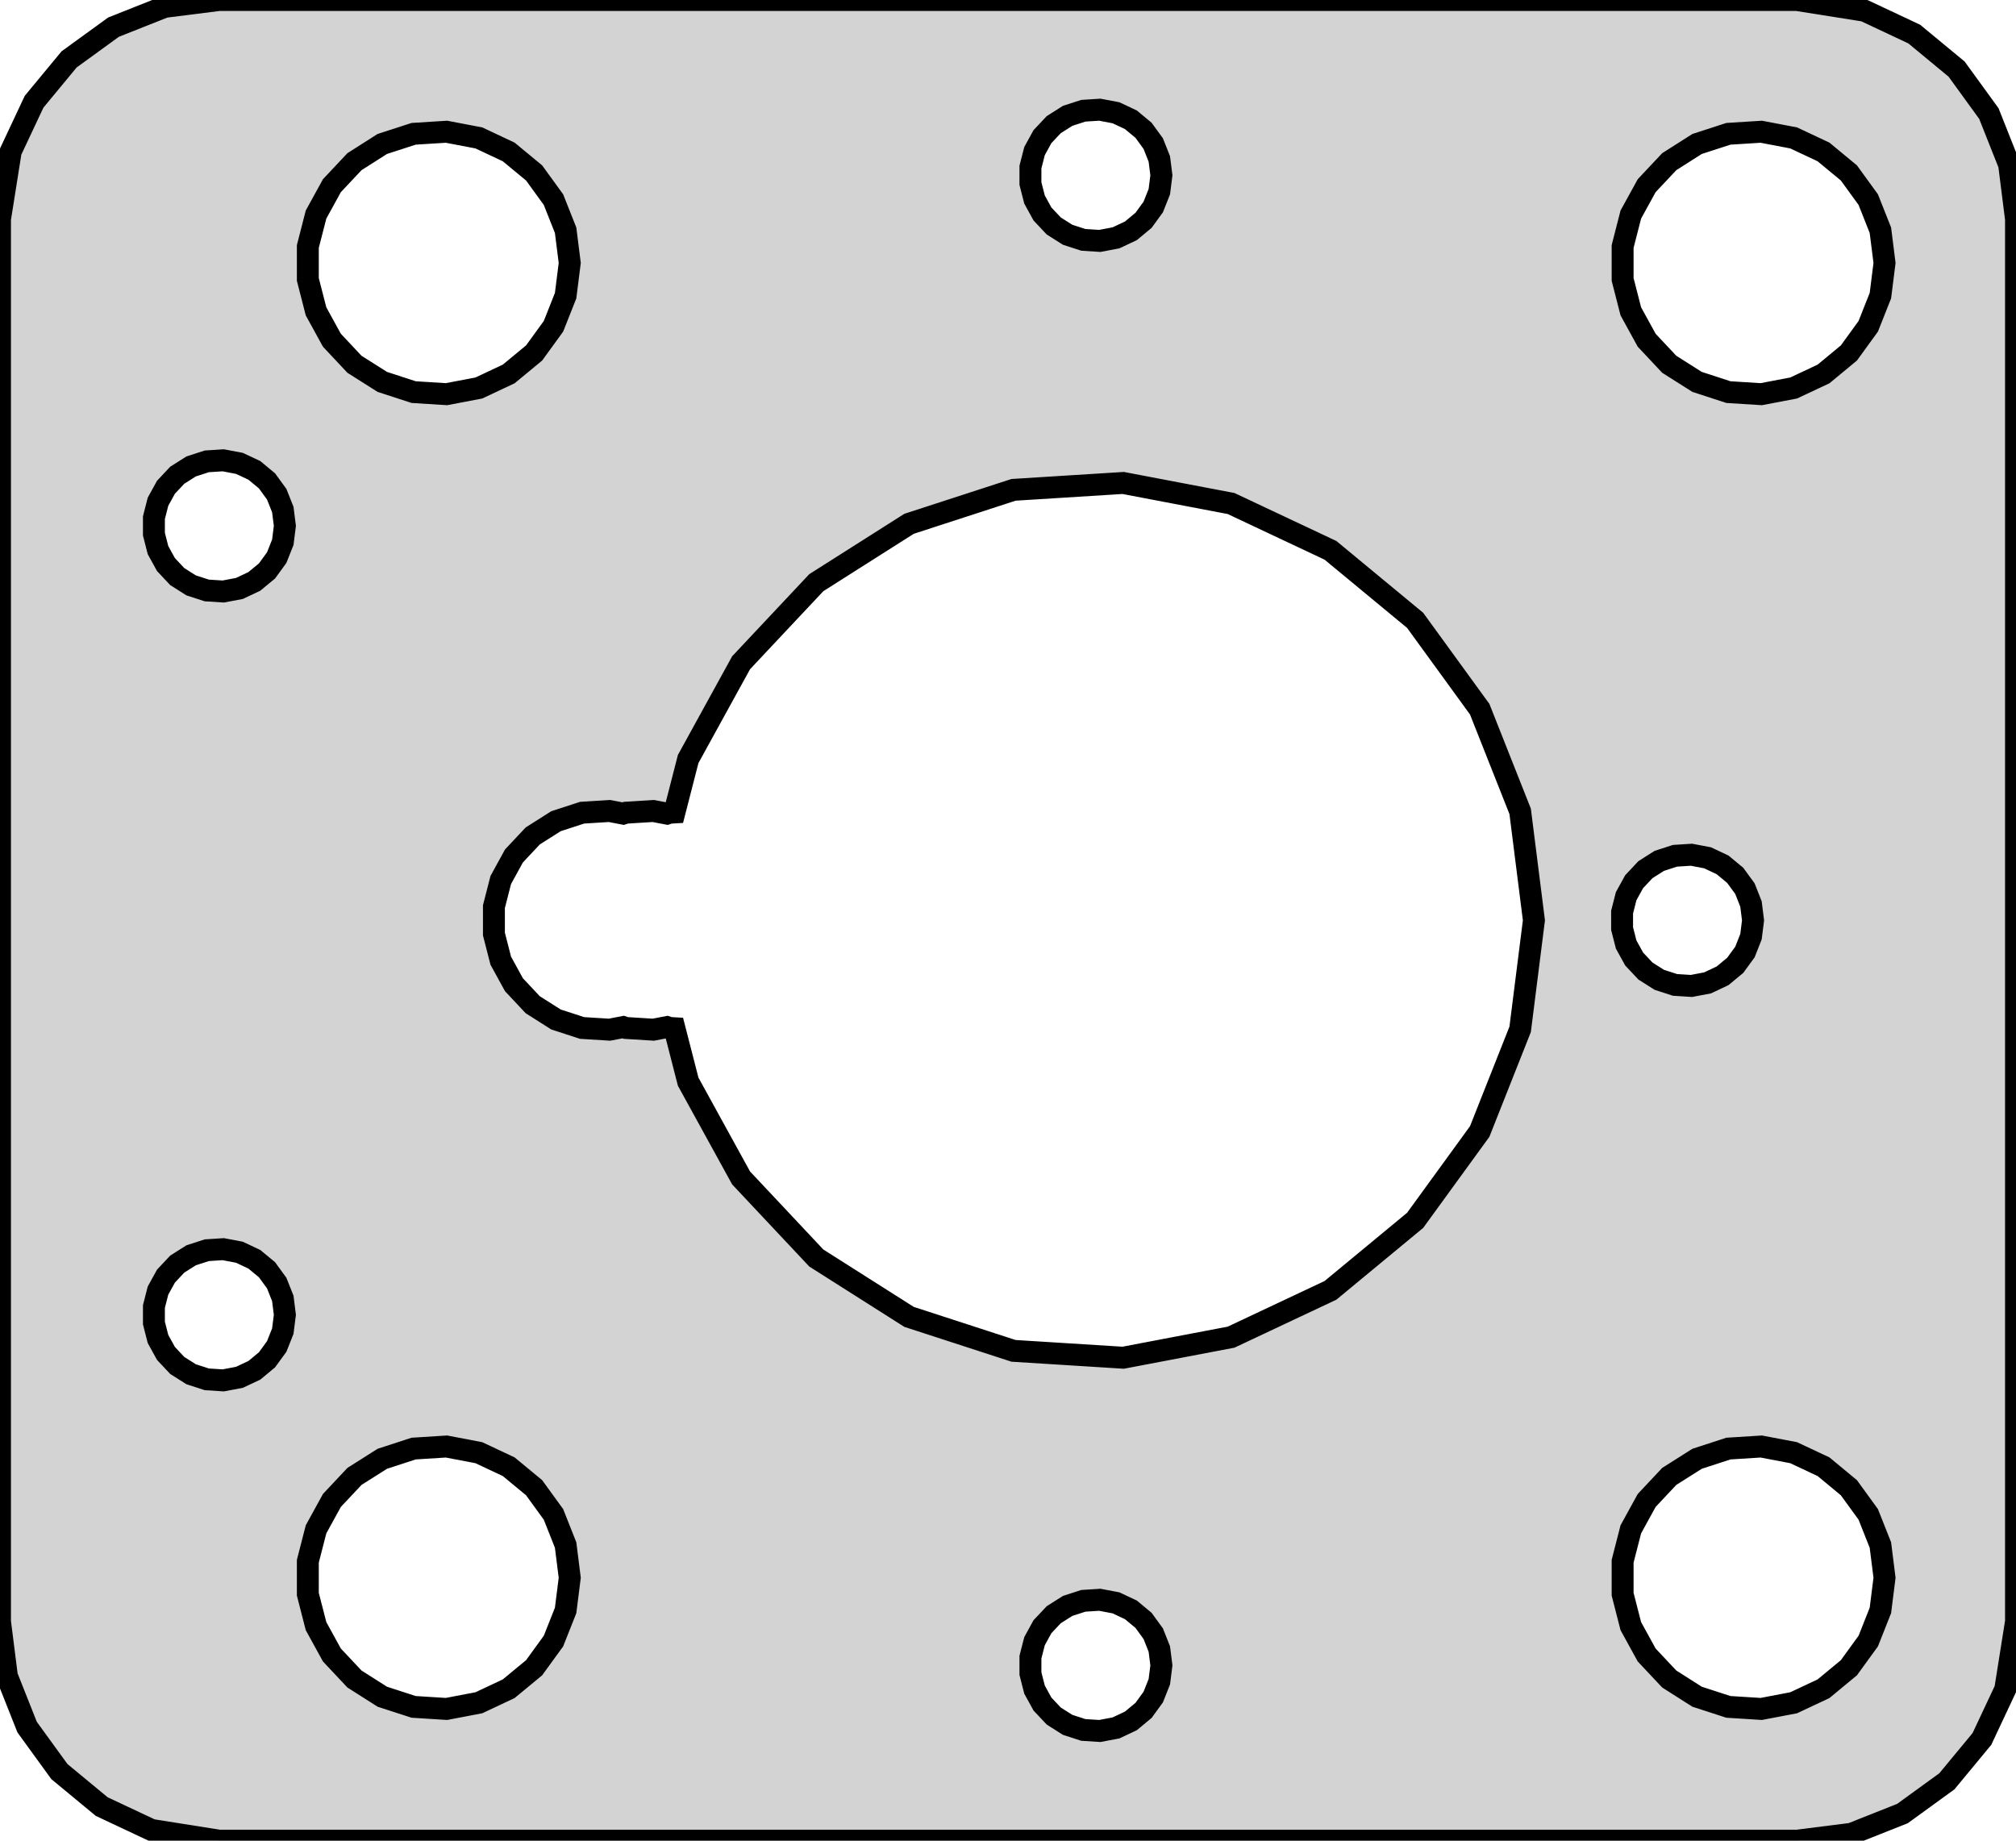 <?xml version="1.0" standalone="no"?>
<!DOCTYPE svg PUBLIC "-//W3C//DTD SVG 1.1//EN" "http://www.w3.org/Graphics/SVG/1.1/DTD/svg11.dtd">
<svg width="46mm" height="42mm" viewBox="-25 -21 46 42" xmlns="http://www.w3.org/2000/svg" version="1.1">
<title>OpenSCAD Model</title>
<path d="
M 17.244,20.843 L 18.409,20.381 L 19.423,19.645 L 20.222,18.679 L 20.755,17.545 L 21,16
 L 21,-16 L 20.843,-17.244 L 20.381,-18.409 L 19.645,-19.423 L 18.679,-20.222 L 17.545,-20.755
 L 16,-21 L -20,-21 L -21.244,-20.843 L -22.409,-20.381 L -23.423,-19.645 L -24.222,-18.679
 L -24.755,-17.545 L -25,-16 L -25,16 L -24.843,17.244 L -24.381,18.409 L -23.645,19.423
 L -22.679,20.222 L -21.545,20.755 L -20,21 L 16,21 z
M -0.281,-15.527 L -0.639,-15.643 L -0.956,-15.844 L -1.214,-16.118 L -1.395,-16.448 L -1.488,-16.812
 L -1.488,-17.188 L -1.395,-17.552 L -1.214,-17.882 L -0.956,-18.156 L -0.639,-18.357 L -0.281,-18.473
 L 0.094,-18.497 L 0.464,-18.427 L 0.804,-18.267 L 1.093,-18.027 L 1.314,-17.723 L 1.453,-17.373
 L 1.5,-17 L 1.453,-16.627 L 1.314,-16.277 L 1.093,-15.973 L 0.804,-15.733 L 0.464,-15.573
 L 0.094,-15.503 z
M -15.562,-12.053 L -16.277,-12.286 L -16.912,-12.688 L -17.427,-13.237 L -17.789,-13.896 L -17.976,-14.624
 L -17.976,-15.376 L -17.789,-16.104 L -17.427,-16.763 L -16.912,-17.311 L -16.277,-17.715 L -15.562,-17.947
 L -14.812,-17.994 L -14.073,-17.853 L -13.393,-17.533 L -12.813,-17.054 L -12.371,-16.445 L -12.094,-15.746
 L -12,-15 L -12.094,-14.254 L -12.371,-13.555 L -12.813,-12.946 L -13.393,-12.467 L -14.073,-12.147
 L -14.812,-12.006 z
M 14.438,-12.053 L 13.723,-12.286 L 13.088,-12.688 L 12.573,-13.237 L 12.211,-13.896 L 12.024,-14.624
 L 12.024,-15.376 L 12.211,-16.104 L 12.573,-16.763 L 13.088,-17.311 L 13.723,-17.715 L 14.438,-17.947
 L 15.188,-17.994 L 15.927,-17.853 L 16.608,-17.533 L 17.187,-17.054 L 17.629,-16.445 L 17.906,-15.746
 L 18,-15 L 17.906,-14.254 L 17.629,-13.555 L 17.187,-12.946 L 16.608,-12.467 L 15.927,-12.147
 L 15.188,-12.006 z
M -20.281,-7.527 L -20.639,-7.643 L -20.956,-7.844 L -21.213,-8.118 L -21.395,-8.448 L -21.488,-8.812
 L -21.488,-9.188 L -21.395,-9.552 L -21.213,-9.882 L -20.956,-10.156 L -20.639,-10.357 L -20.281,-10.473
 L -19.906,-10.497 L -19.537,-10.427 L -19.196,-10.267 L -18.907,-10.027 L -18.686,-9.723 L -18.547,-9.373
 L -18.5,-9 L -18.547,-8.627 L -18.686,-8.277 L -18.907,-7.973 L -19.196,-7.734 L -19.537,-7.573
 L -19.906,-7.503 z
M -1.874,9.823 L -4.258,9.048 L -6.374,7.705 L -8.09,5.878 L -9.298,3.681 L -9.611,2.462
 L -9.718,2.456 L -9.781,2.435 L -10.093,2.495 L -10.718,2.456 L -10.781,2.435 L -11.093,2.495
 L -11.718,2.456 L -12.314,2.262 L -12.844,1.926 L -13.273,1.469 L -13.574,0.92 L -13.73,0.313
 L -13.73,-0.313 L -13.574,-0.92 L -13.273,-1.469 L -12.844,-1.926 L -12.314,-2.262 L -11.718,-2.456
 L -11.093,-2.495 L -10.781,-2.435 L -10.718,-2.456 L -10.093,-2.495 L -9.781,-2.435 L -9.718,-2.456
 L -9.611,-2.462 L -9.298,-3.681 L -8.09,-5.878 L -6.374,-7.705 L -4.258,-9.048 L -1.874,-9.823
 L 0.628,-9.98 L 3.09,-9.511 L 5.358,-8.443 L 7.29,-6.845 L 8.763,-4.818 L 9.686,-2.487
 L 10,-0 L 9.686,2.487 L 8.763,4.818 L 7.29,6.845 L 5.358,8.443 L 3.09,9.511
 L 0.628,9.98 z
M 13.594,1.497 L 13.219,1.473 L 12.861,1.357 L 12.544,1.156 L 12.287,0.882 L 12.105,0.552
 L 12.012,0.188 L 12.012,-0.188 L 12.105,-0.552 L 12.287,-0.882 L 12.544,-1.156 L 12.861,-1.357
 L 13.219,-1.473 L 13.594,-1.497 L 13.963,-1.427 L 14.304,-1.266 L 14.593,-1.027 L 14.815,-0.723
 L 14.953,-0.373 L 15,-0 L 14.953,0.373 L 14.815,0.723 L 14.593,1.027 L 14.304,1.266
 L 13.963,1.427 z
M -20.281,10.473 L -20.639,10.357 L -20.956,10.156 L -21.213,9.882 L -21.395,9.552 L -21.488,9.188
 L -21.488,8.812 L -21.395,8.448 L -21.213,8.118 L -20.956,7.844 L -20.639,7.643 L -20.281,7.527
 L -19.906,7.503 L -19.537,7.573 L -19.196,7.734 L -18.907,7.973 L -18.686,8.277 L -18.547,8.627
 L -18.5,9 L -18.547,9.373 L -18.686,9.723 L -18.907,10.027 L -19.196,10.267 L -19.537,10.427
 L -19.906,10.497 z
M -14.812,17.994 L -15.562,17.947 L -16.277,17.715 L -16.912,17.311 L -17.427,16.763 L -17.789,16.104
 L -17.976,15.376 L -17.976,14.624 L -17.789,13.896 L -17.427,13.237 L -16.912,12.688 L -16.277,12.286
 L -15.562,12.053 L -14.812,12.006 L -14.073,12.147 L -13.393,12.467 L -12.813,12.946 L -12.371,13.555
 L -12.094,14.254 L -12,15 L -12.094,15.746 L -12.371,16.445 L -12.813,17.054 L -13.393,17.533
 L -14.073,17.853 z
M 14.438,17.947 L 13.723,17.715 L 13.088,17.311 L 12.573,16.763 L 12.211,16.104 L 12.024,15.376
 L 12.024,14.624 L 12.211,13.896 L 12.573,13.237 L 13.088,12.688 L 13.723,12.286 L 14.438,12.053
 L 15.188,12.006 L 15.927,12.147 L 16.608,12.467 L 17.187,12.946 L 17.629,13.555 L 17.906,14.254
 L 18,15 L 17.906,15.746 L 17.629,16.445 L 17.187,17.054 L 16.608,17.533 L 15.927,17.853
 L 15.188,17.994 z
M -0.281,18.473 L -0.639,18.357 L -0.956,18.156 L -1.214,17.882 L -1.395,17.552 L -1.488,17.188
 L -1.488,16.812 L -1.395,16.448 L -1.214,16.118 L -0.956,15.844 L -0.639,15.643 L -0.281,15.527
 L 0.094,15.503 L 0.464,15.573 L 0.804,15.733 L 1.093,15.973 L 1.314,16.277 L 1.453,16.627
 L 1.5,17 L 1.453,17.373 L 1.314,17.723 L 1.093,18.027 L 0.804,18.267 L 0.464,18.427
 L 0.094,18.497 z
" stroke="black" fill="lightgray" stroke-width="0.5"/>
</svg>

